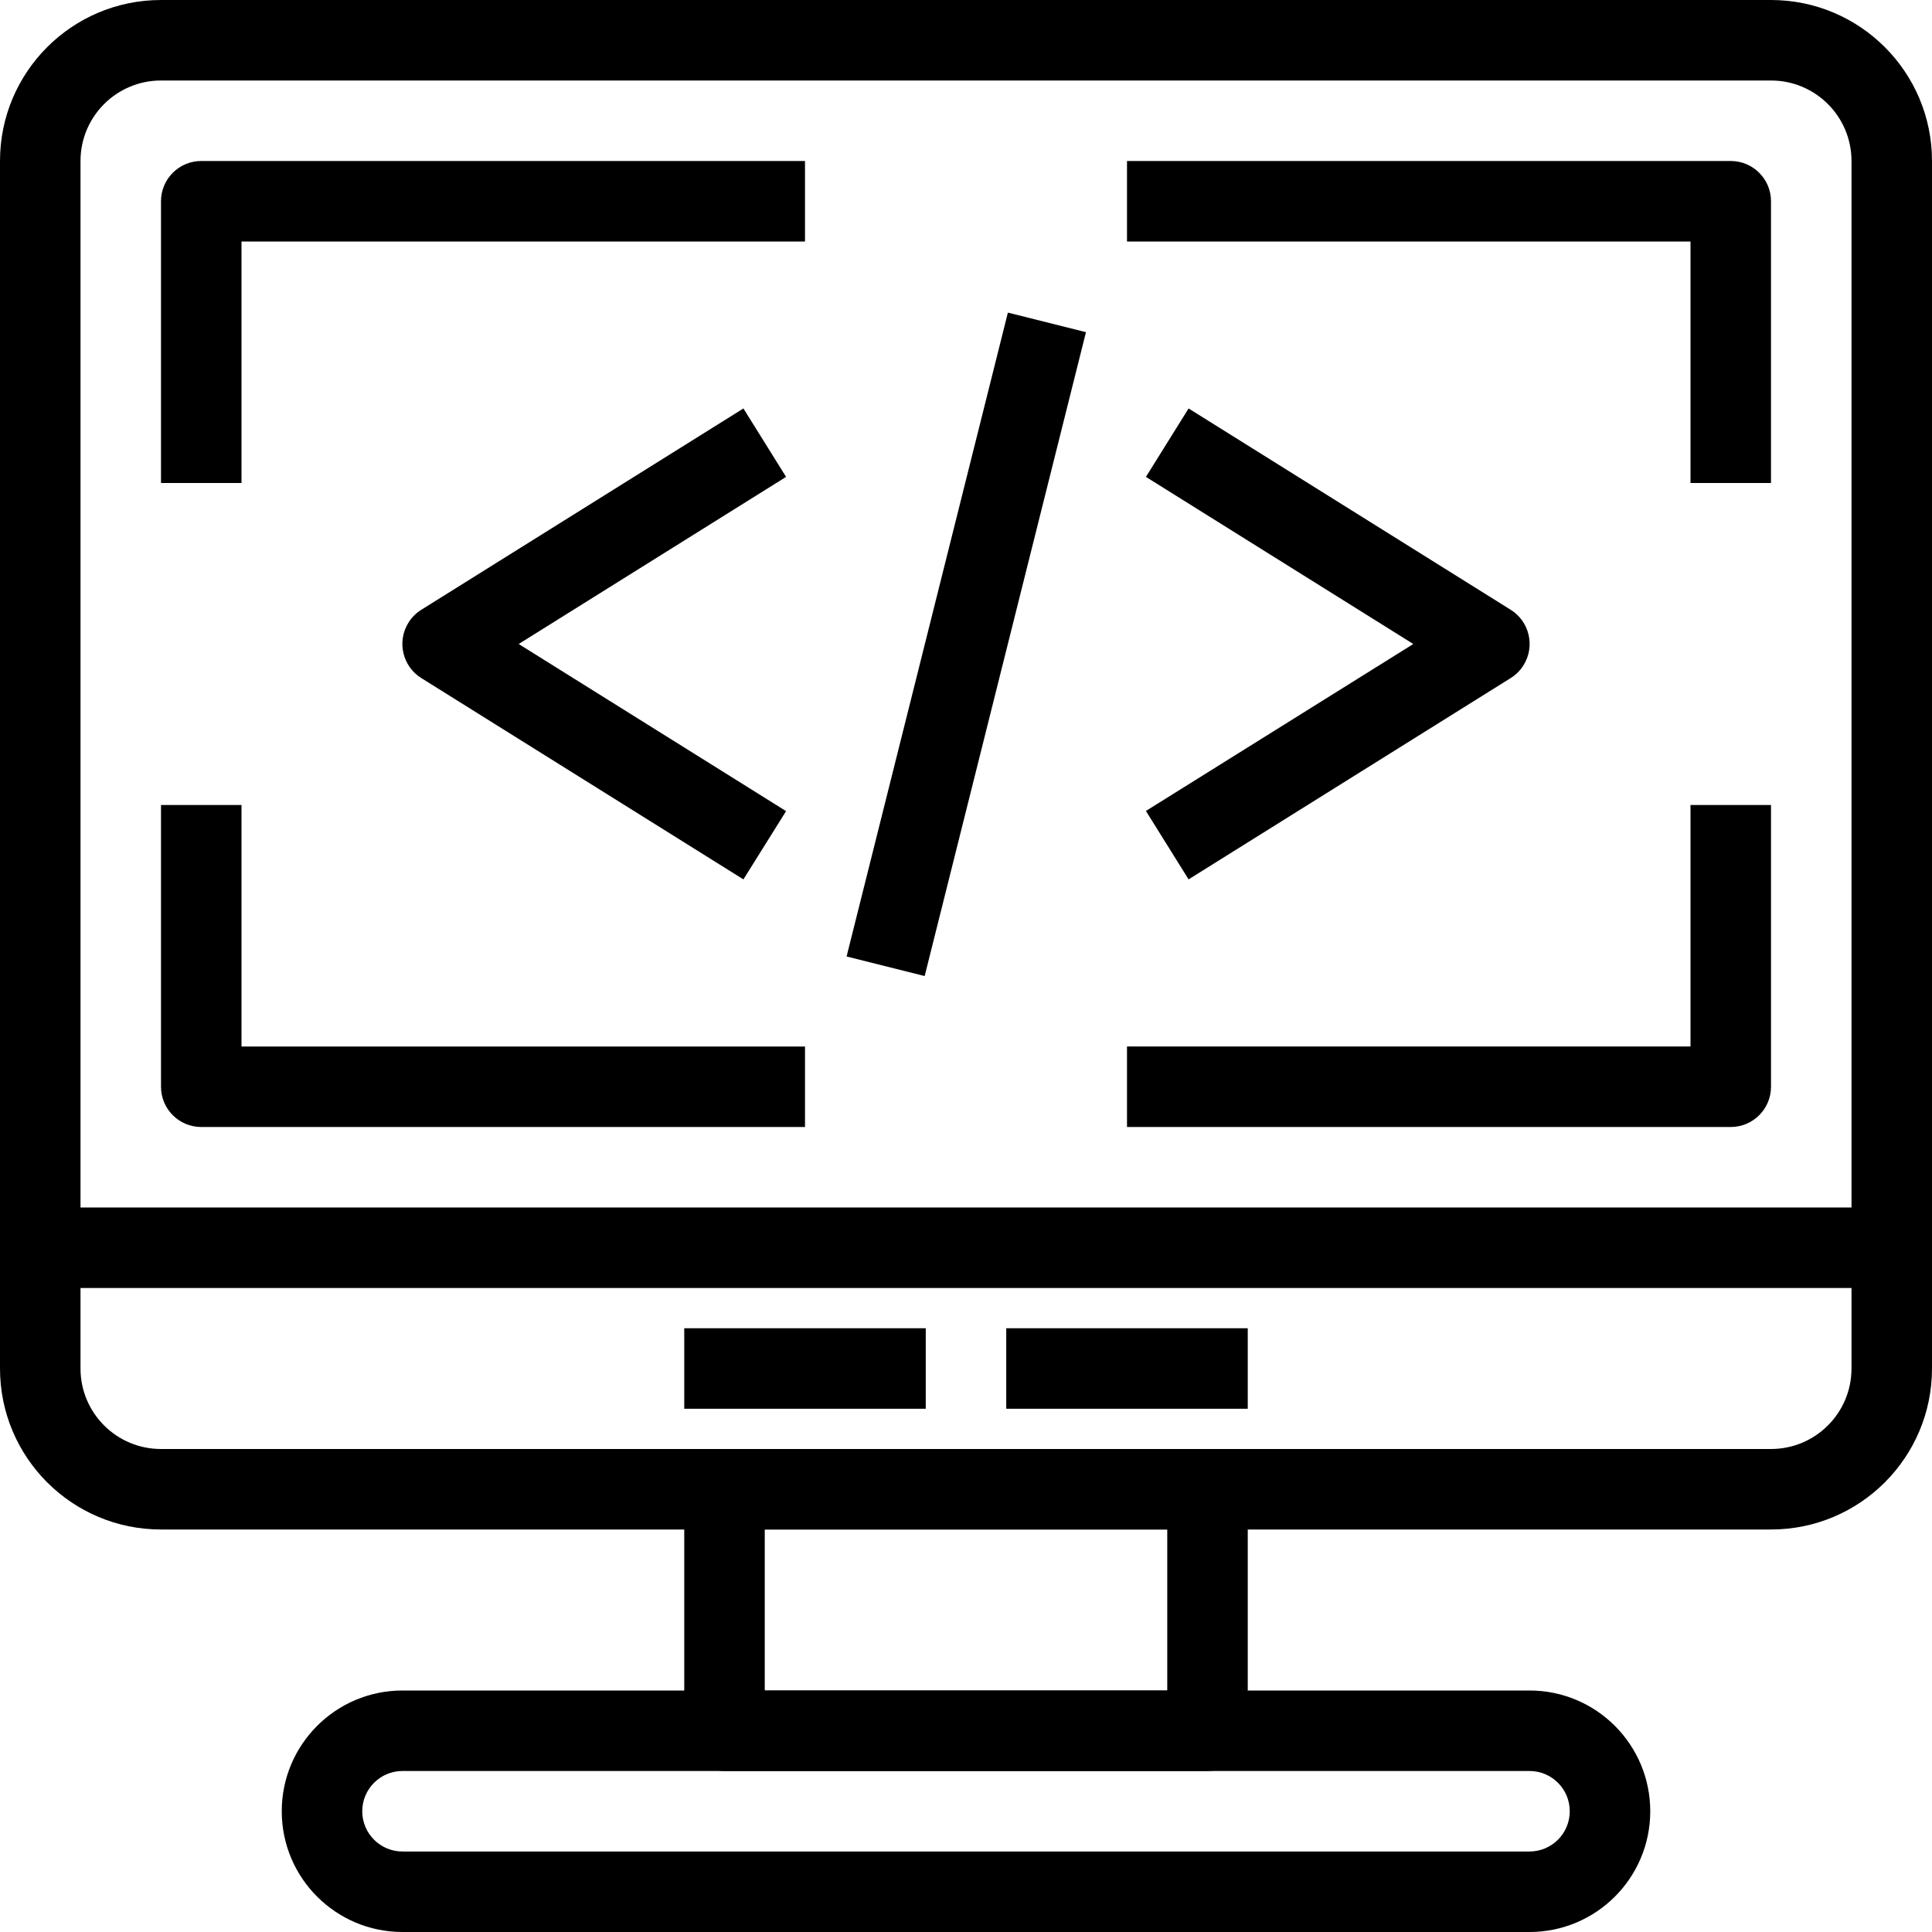 <?xml version="1.0" encoding="iso-8859-1"?>
<!-- Generator: Adobe Illustrator 19.0.0, SVG Export Plug-In . SVG Version: 6.00 Build 0)  -->
<svg version="1.1" id="Capa_1" xmlns="http://www.w3.org/2000/svg" xmlns:xlink="http://www.w3.org/1999/xlink" x="0px" y="0px"
	 viewBox="0 0 512 512" style="enable-background:new 0 0 512 512;" xml:space="preserve">
<g>
	<g>
		<path d="M469.333,0H42.667C19.103,0,0,19.103,0,42.667v320c0,23.564,19.103,42.667,42.667,42.667h426.667
			c23.564,0,42.667-19.103,42.667-42.667v-320C512,19.103,492.898,0,469.333,0z M490.667,362.667
			c0,11.782-9.551,21.333-21.333,21.333H42.667c-11.782,0-21.333-9.551-21.333-21.333v-320c0-11.782,9.551-21.333,21.333-21.333
			h426.667c11.782,0,21.333,9.551,21.333,21.333V362.667z"/>
	</g>
</g>
<g>
	<g>
		<path d="M405.333,448H106.667c-17.673,0-32,14.327-32,32s14.327,32,32,32h298.667c17.673,0,32-14.327,32-32
			S423.006,448,405.333,448z M405.333,490.667H106.667C100.776,490.667,96,485.891,96,480c0-5.891,4.776-10.667,10.667-10.667
			h298.667c5.891,0,10.667,4.776,10.667,10.667C416,485.891,411.224,490.667,405.333,490.667z"/>
	</g>
</g>
<g>
	<g>
		<path d="M320,384H192c-5.891,0-10.667,4.776-10.667,10.667v64c0,5.891,4.776,10.667,10.667,10.667h128
			c5.891,0,10.667-4.776,10.667-10.667v-64C330.667,388.776,325.891,384,320,384z M309.333,448H202.667v-42.667h106.667V448z"/>
	</g>
</g>
<g>
	<g>
		<rect y="320" width="512" height="21.333"/>
	</g>
</g>
<g>
	<g>
		<rect x="181.333" y="352" width="64" height="21.333"/>
	</g>
</g>
<g>
	<g>
		<rect x="266.667" y="352" width="64" height="21.333"/>
	</g>
</g>
<g>
	<g>
		<path d="M458.667,42.667h-160V64H448v64h21.333V53.333C469.333,47.442,464.558,42.667,458.667,42.667z"/>
	</g>
</g>
<g>
	<g>
		<path d="M53.333,42.667c-5.891,0-10.667,4.776-10.667,10.667V128H64V64h149.333V42.667H53.333z"/>
	</g>
</g>
<g>
	<g>
		<path d="M64,277.333v-64H42.667V288c0,5.891,4.776,10.667,10.667,10.667h160v-21.333H64z"/>
	</g>
</g>
<g>
	<g>
		<path d="M448,213.333v64H298.667v21.333h160c5.891,0,10.667-4.776,10.667-10.667v-74.667H448z"/>
	</g>
</g>
<g>
	<g>
		
			<rect x="168.047" y="159.997" transform="matrix(0.243 -0.97 0.97 0.243 28.321 377.605)" width="175.914" height="21.333"/>
	</g>
</g>
<g>
	<g>
		<path d="M208.32,126.379l-11.307-18.133l-85.333,53.333c-1.4,0.868-2.58,2.048-3.448,3.448c-3.103,5.007-1.56,11.582,3.448,14.686
			l85.333,53.333l11.307-18.091l-70.859-44.288L208.32,126.379z"/>
	</g>
</g>
<g>
	<g>
		<path d="M400.32,161.579l-85.333-53.333l-11.307,18.133l70.859,44.288l-70.859,44.245l11.307,18.133l85.333-53.333
			c1.4-0.868,2.58-2.048,3.448-3.448C406.871,171.257,405.327,164.682,400.32,161.579z"/>
	</g>
</g>
<g>
</g>
<g>
</g>
<g>
</g>
<g>
</g>
<g>
</g>
<g>
</g>
<g>
</g>
<g>
</g>
<g>
</g>
<g>
</g>
<g>
</g>
<g>
</g>
<g>
</g>
<g>
</g>
<g>
</g>
</svg>
